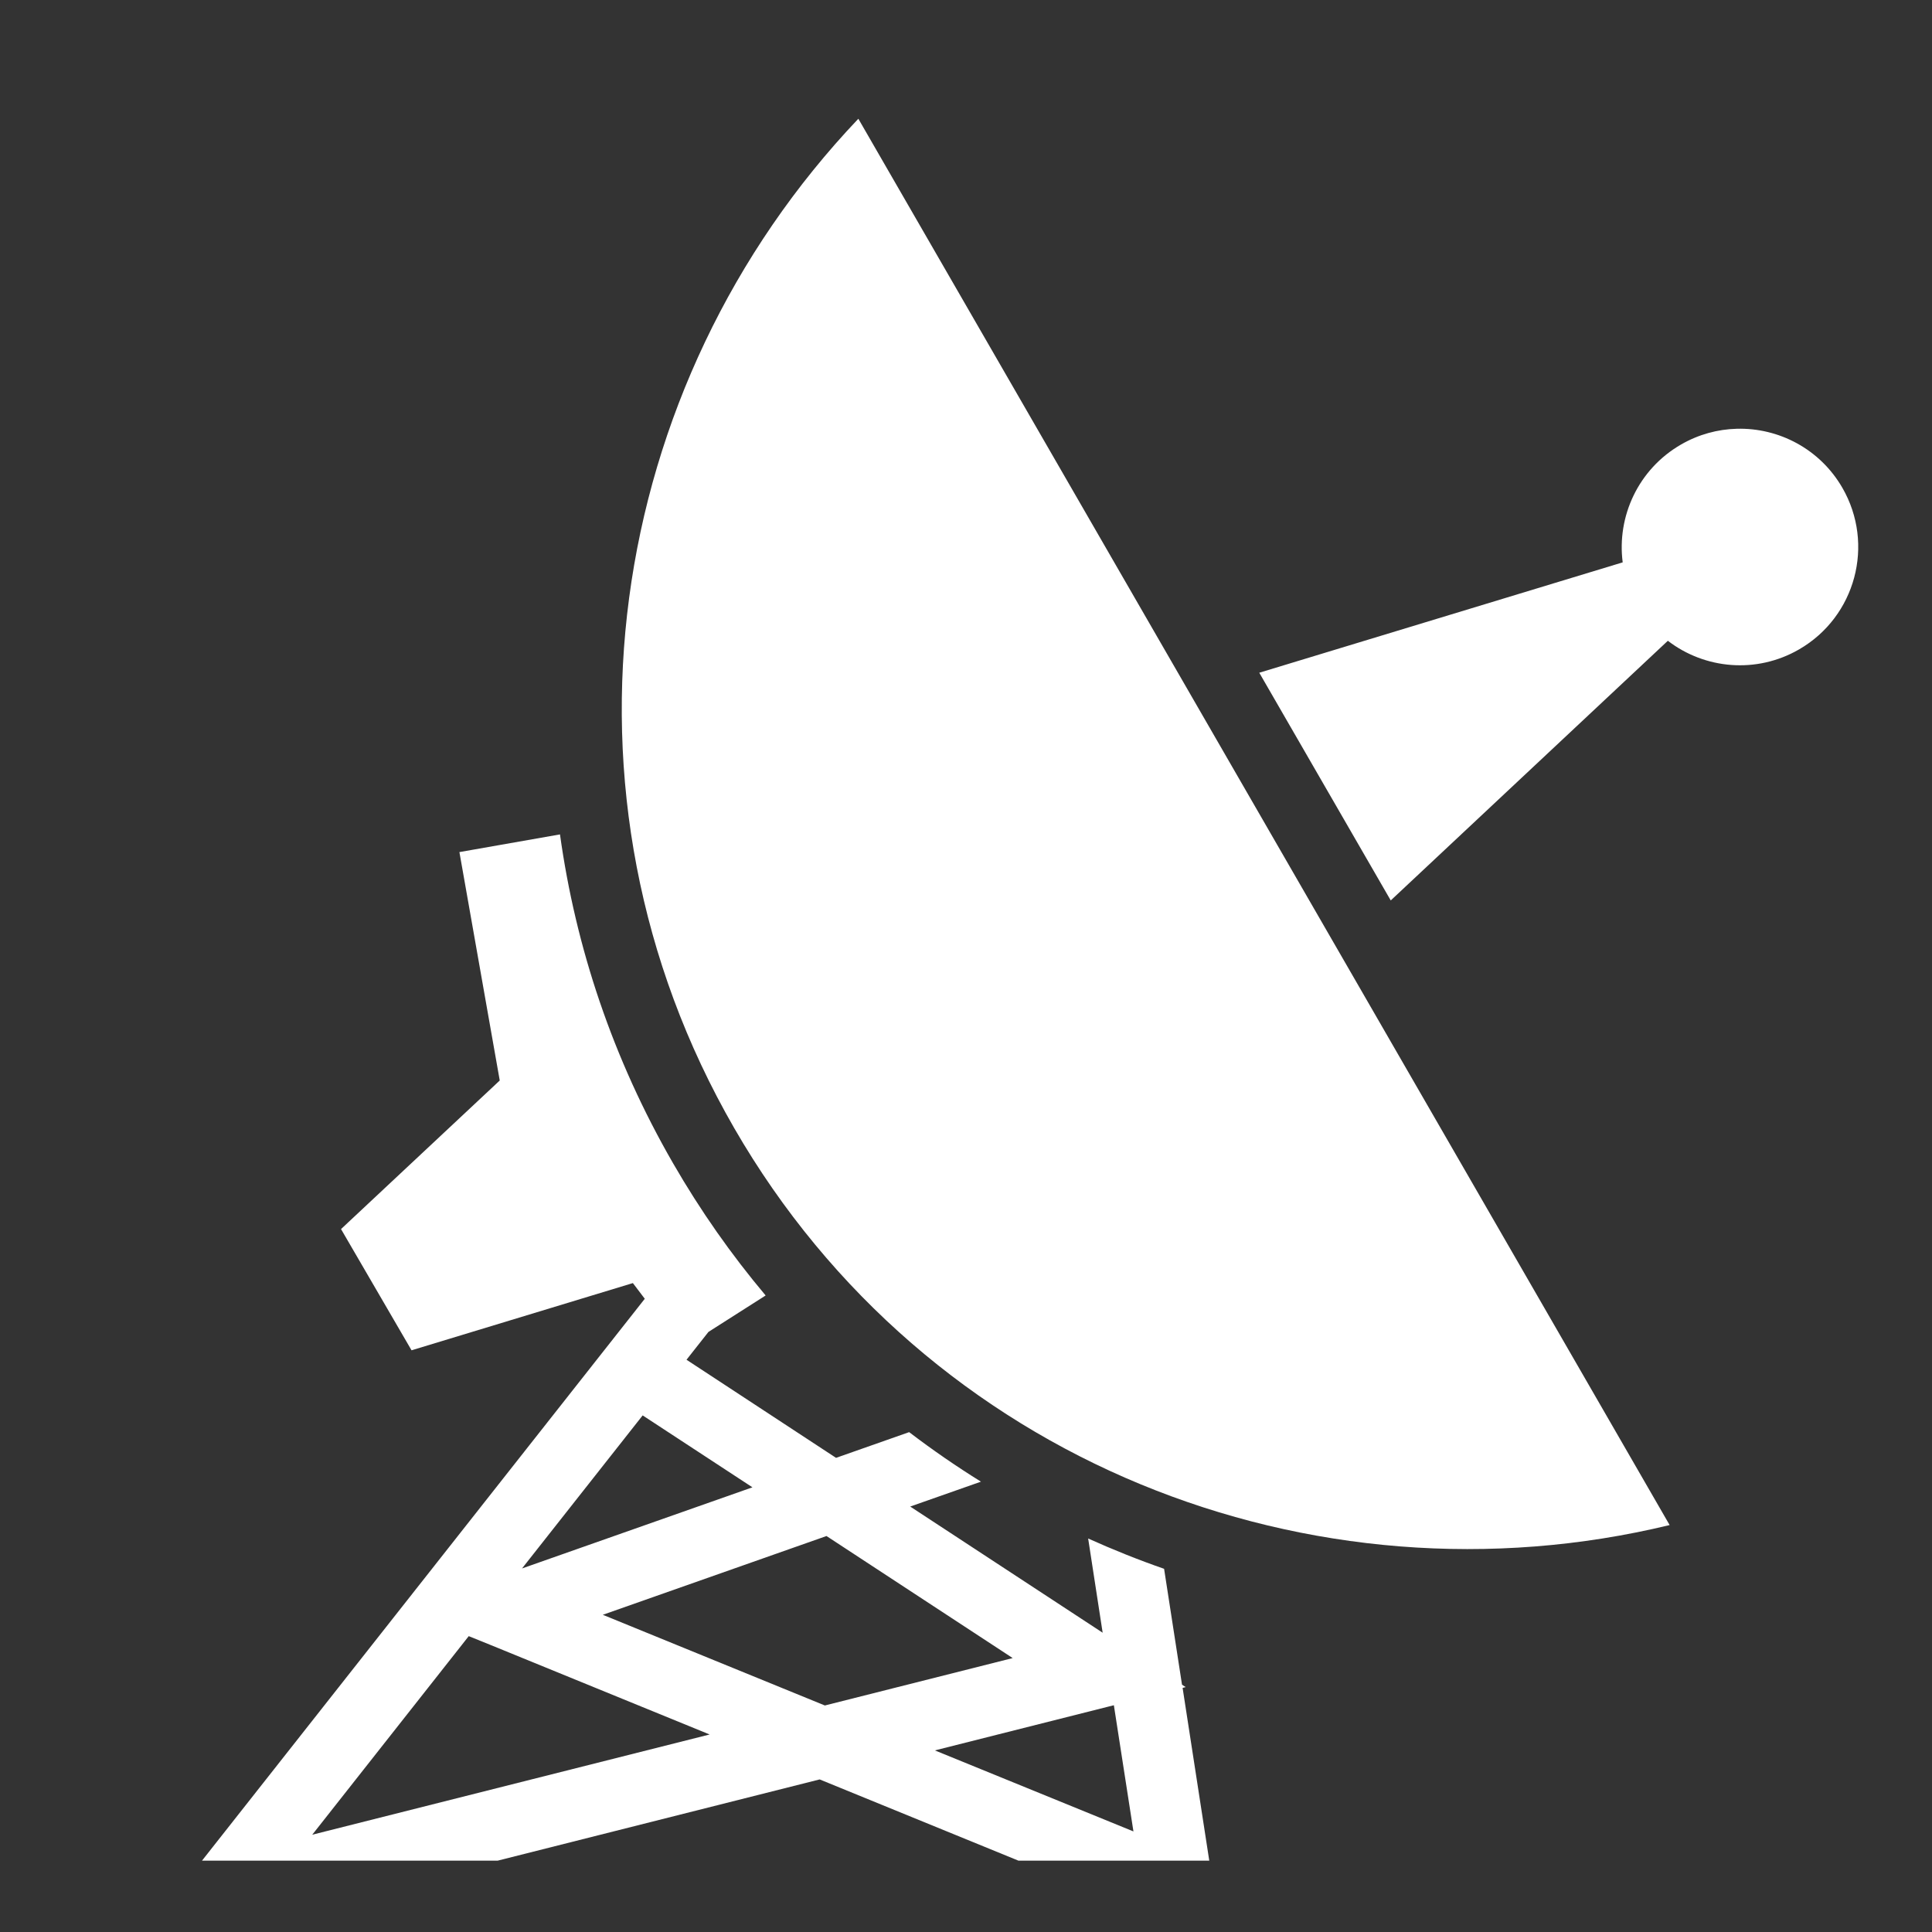 <svg style="height: 512px; width: 512px;" xmlns="http://www.w3.org/2000/svg" viewBox="0 0 512 512"><rect x="0" y="0" width="512" height="512" fill="#333333" stroke="none"/><rect fill="#00007f" fill-opacity="0" height="512" width="512" rx="32" ry="32"></rect><g class="" style="" transform="translate(0,0)"><path d="M227.47 31.47c-67.048 70.547-83.972 178.936-32.907 267.467 51.07 88.544 153.333 128.083 247.906 105.22l-215-372.688zm232.81 82.155c-5.05.133-10.127 1.48-14.81 4.188-11.303 6.53-17.02 19.035-15.44 31.218l-96.31 29.25 34.842 60.345L442 169.812c9.755 7.504 23.456 8.826 34.78 2.282 14.992-8.663 20.117-27.822 11.47-42.813-5.945-10.305-16.856-15.948-27.97-15.655zm-311.874 107.5l-26.656 4.688 10.688 60.53-42.063 39.376 18.688 32.124 58.656-17.813 3.155 4.158L53.53 493.094h78.345l85.344-21.53 52.686 21.53h50.563l-7.064-45.78.813-.22-.97-.625-4.75-30.72c-6.82-2.366-13.532-5.066-20.125-8.03l3.844 24.967-51-33.437 18.75-6.594c-6.528-4.05-12.883-8.437-19.033-13.125l-19.375 6.814-39.625-26 5.813-7.375 15.156-9.658c-9.043-10.742-17.264-22.432-24.53-35.03-16-27.74-25.828-57.3-29.97-87.157zm21.906 153.97l29.094 19.06-61.062 21.5 31.97-40.56zm48.72 31.967l49.343 32.344-49.78 12.563-58.845-24.033 59.28-20.875zm-94.813 26.532l5.718 2.312 58.125 23.75L82.75 486.22l41.47-52.626zm170.968 18.312l5.187 33.438-52.625-21.47 45.813-11.562 1.625-.406z" fill="#fff" fill-opacity="1"></path></g></svg>